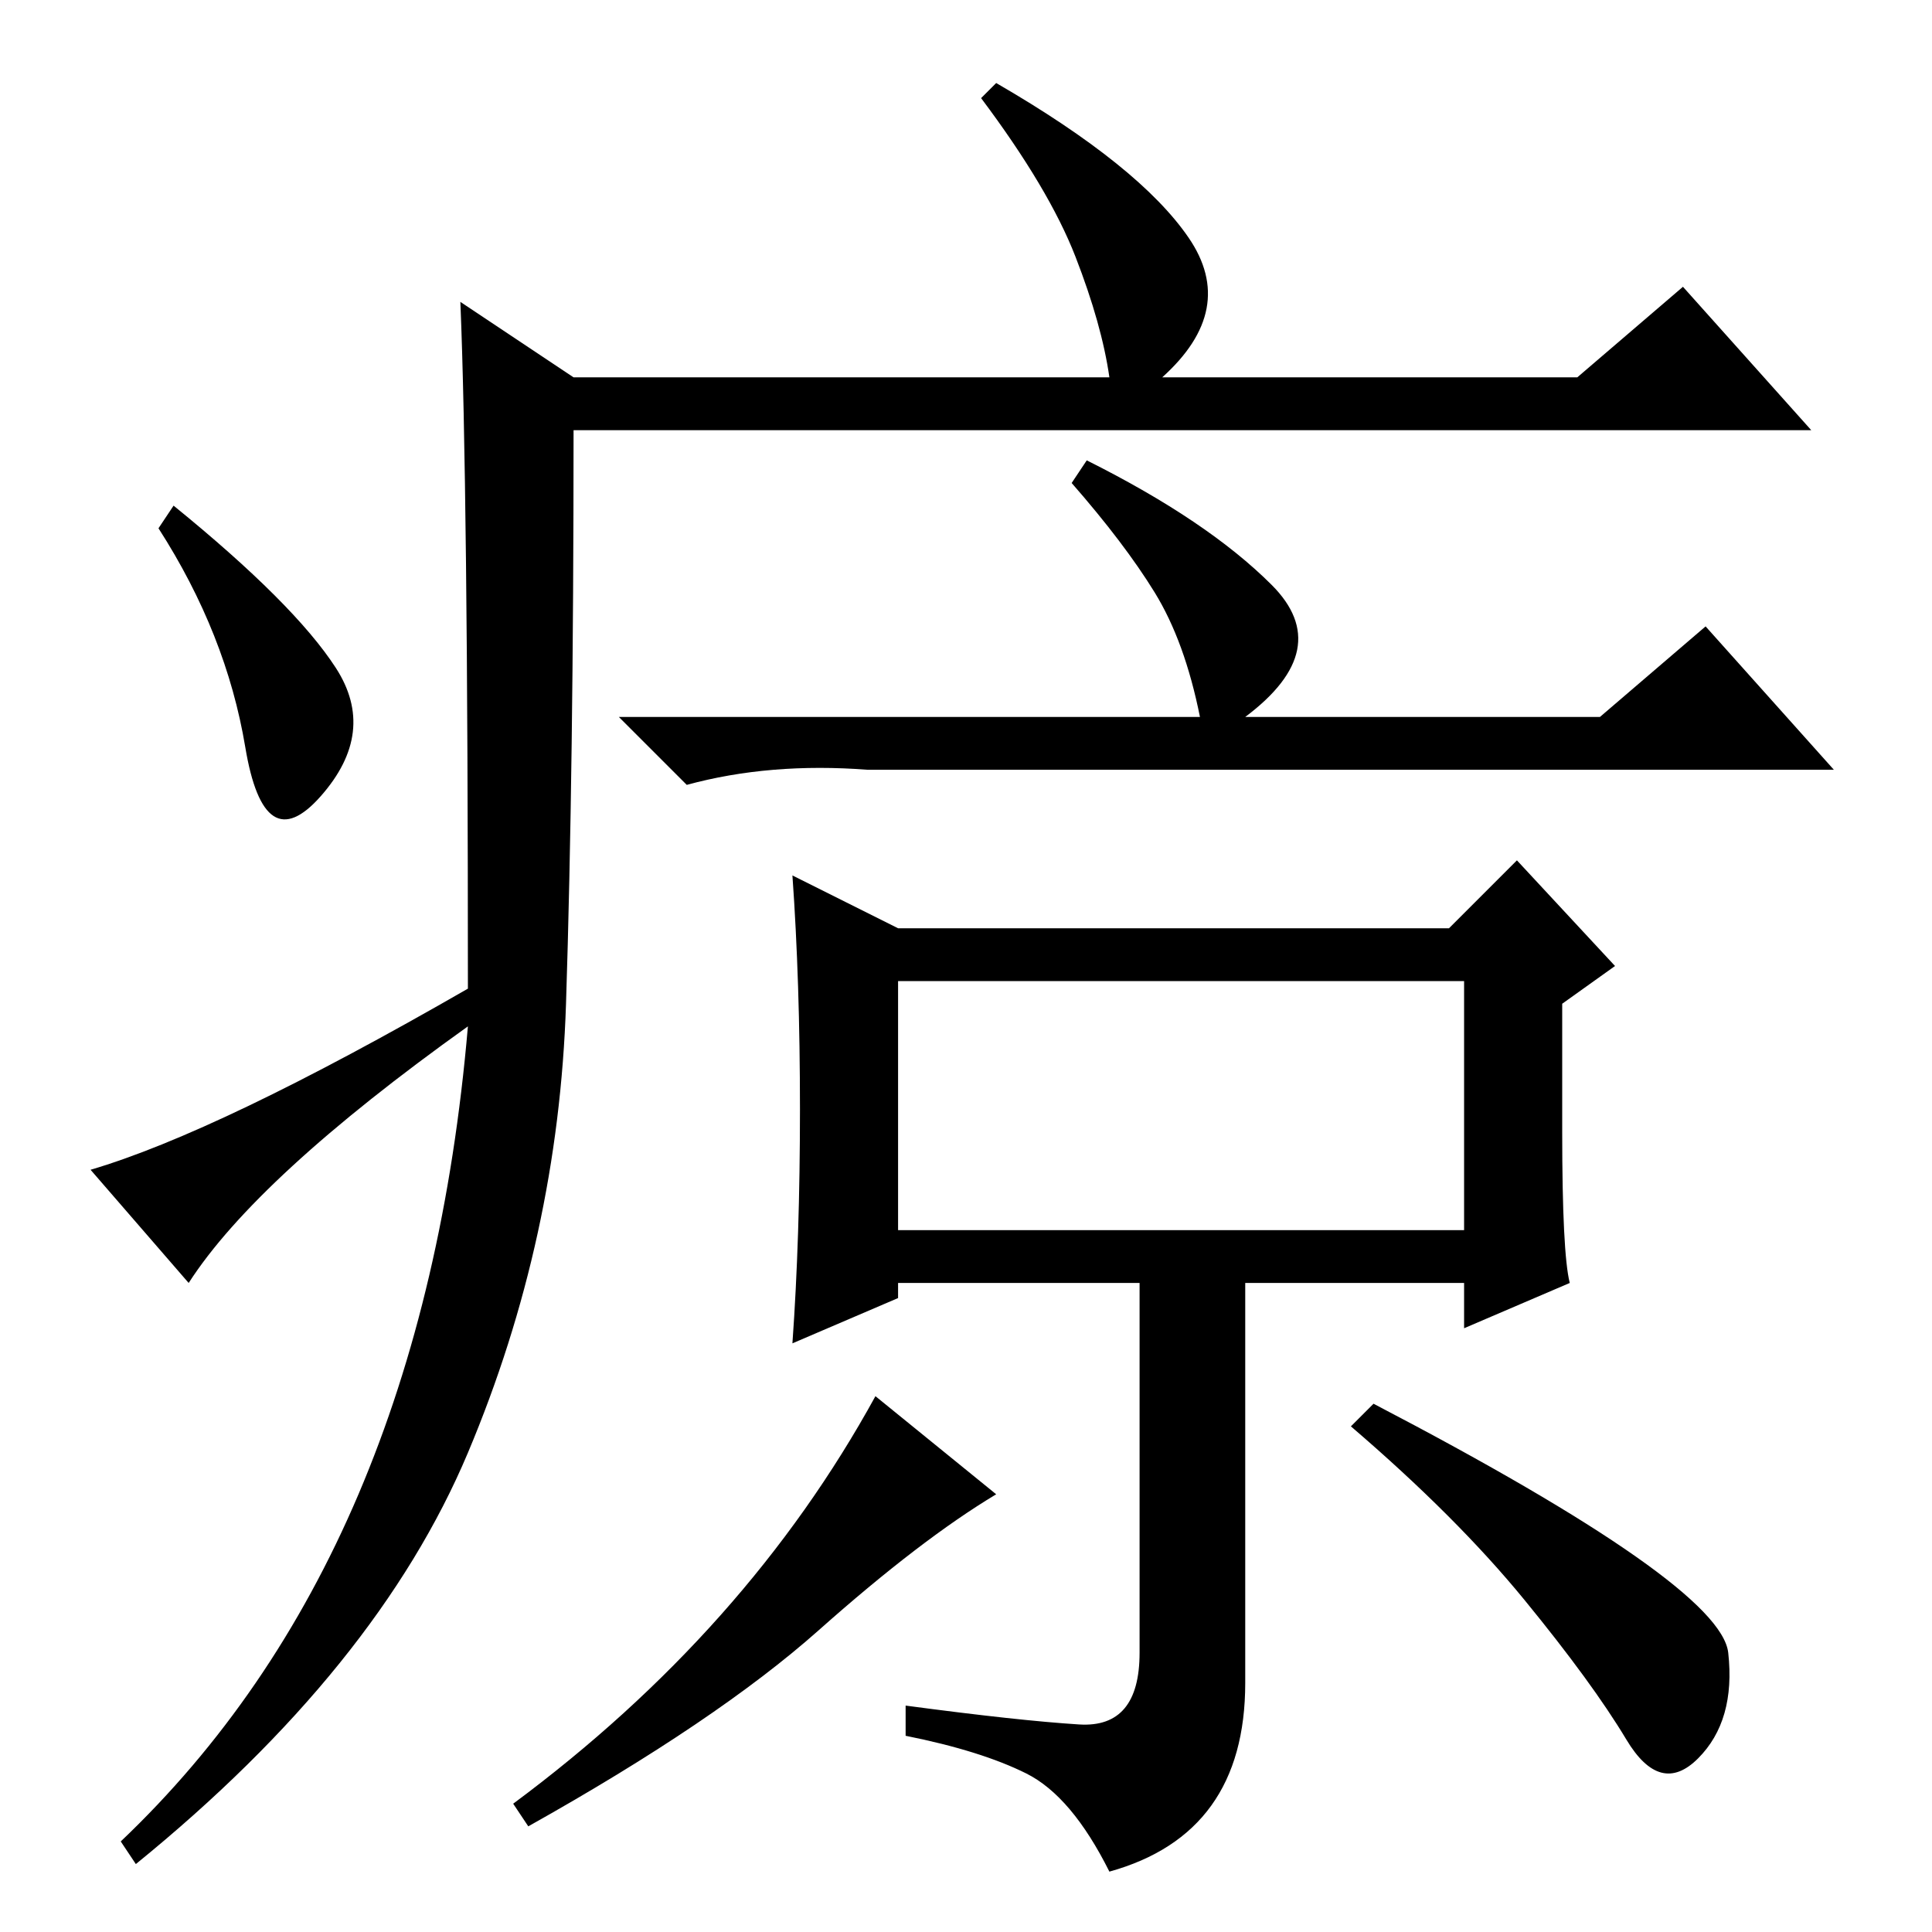 <?xml version="1.0" standalone="no"?>
<!DOCTYPE svg PUBLIC "-//W3C//DTD SVG 1.1//EN" "http://www.w3.org/Graphics/SVG/1.1/DTD/svg11.dtd" >
<svg xmlns="http://www.w3.org/2000/svg" xmlns:xlink="http://www.w3.org/1999/xlink" version="1.1" viewBox="0 -36 256 256">
  <g transform="matrix(1 0 0 -1 0 220)">
   <path fill="currentColor"
d="M61 216l15 -10h71q-1 7 -4.5 16t-12.5 21l2 2q19 -11 25.5 -20.5t-3.5 -18.5h55l14 12l17 -19h-164q0 -45 -1 -76t-13 -59.5t-44 -54.5l-2 3q40 38 46 108q-28 -20 -37 -34l-13 15q17 5 50 24q0 67 -1 91zM44.5 167.5q5.5 -8.5 -2 -17t-10 6.5t-11.5 29l2 3
q16 -13 21.5 -21.5zM144 195q16 -8 24.5 -16.5t-3.5 -17.5h47l14 12l17 -19h-128q-13 1 -24 -2l-9 9h77q-2 10 -6 16.5t-11 14.5zM132 58q-10 -6 -23.5 -18t-38.5 -26l-2 3q31 23 48 54zM182 70q46 -24 47 -33t-4 -14t-9.5 2.5t-13.5 18.5t-23 23zM119 93h75v33h-75v-33z
M119 133h73l9 9l13 -14l-7 -5v-17q0 -16 1 -20l-14 -6v6h-29v-53q0 -20 -18 -25q-5 10 -11 13t-16 5v4q15 -2 23 -2.5t8 9.5v49h-32v-2l-14 -6q1 14 1 31t-1 31z" />
  </g>

</svg>

